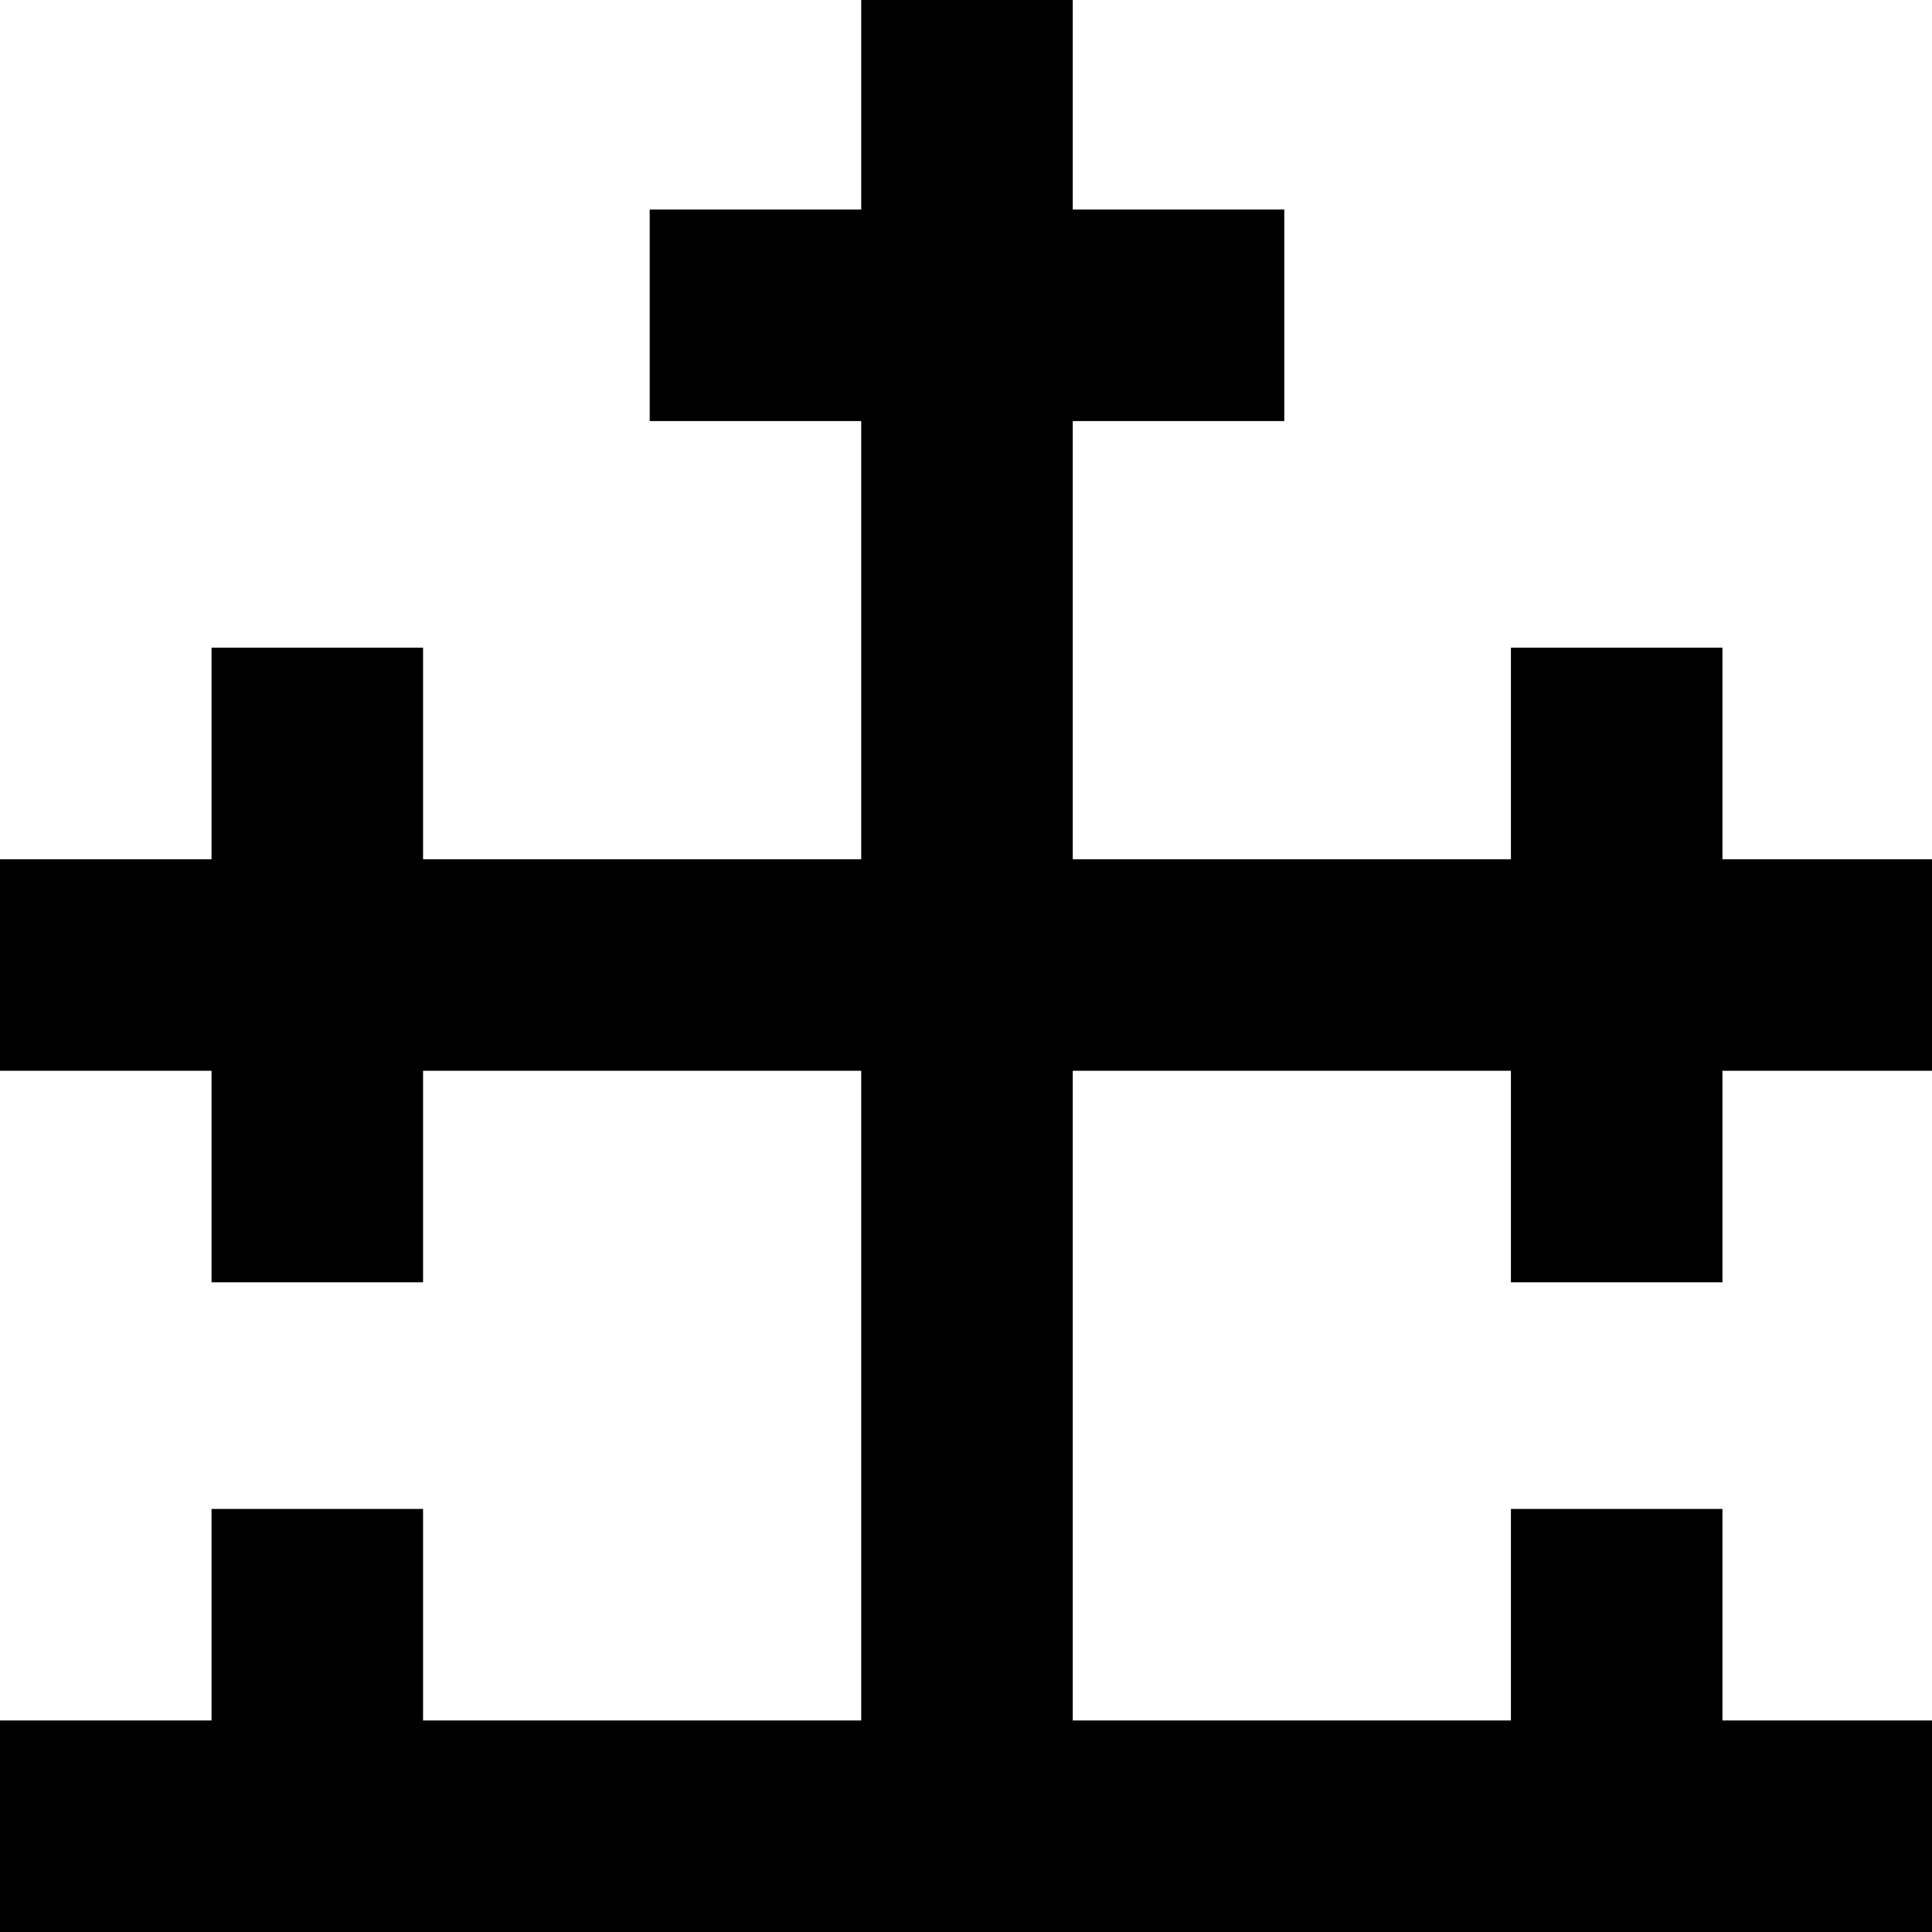 <?xml version="1.0" standalone="no"?>
<!DOCTYPE svg PUBLIC "-//W3C//DTD SVG 20010904//EN"
 "http://www.w3.org/TR/2001/REC-SVG-20010904/DTD/svg10.dtd">
<svg version="1.0" xmlns="http://www.w3.org/2000/svg"
 width="468pt" height="468pt" viewBox="0 0 468 468"
 preserveAspectRatio="xMidYMid meet">
<g transform="translate(0,468) scale(0.366,-0.366)"
fill="#000000" stroke="none">
<path d="M570 1210 l0 -70 -70 0 -70 0 0 -70 0 -70 70 0 70 0 0 -145 0 -145
-145 0 -145 0 0 70 0 70 -70 0 -70 0 0 -70 0 -70 -70 0 -70 0 0 -70 0 -70 70
0 70 0 0 -70 0 -70 70 0 70 0 0 70 0 70 145 0 145 0 0 -215 0 -215 -145 0
-145 0 0 70 0 70 -70 0 -70 0 0 -70 0 -70 -70 0 -70 0 0 -70 0 -70 640 0 640
0 0 70 0 70 -70 0 -70 0 0 70 0 70 -70 0 -70 0 0 -70 0 -70 -145 0 -145 0 0
215 0 215 145 0 145 0 0 -70 0 -70 70 0 70 0 0 70 0 70 70 0 70 0 0 70 0 70
-70 0 -70 0 0 70 0 70 -70 0 -70 0 0 -70 0 -70 -145 0 -145 0 0 145 0 145 70
0 70 0 0 70 0 70 -70 0 -70 0 0 70 0 70 -70 0 -70 0 0 -70z"/>
</g>
</svg>
